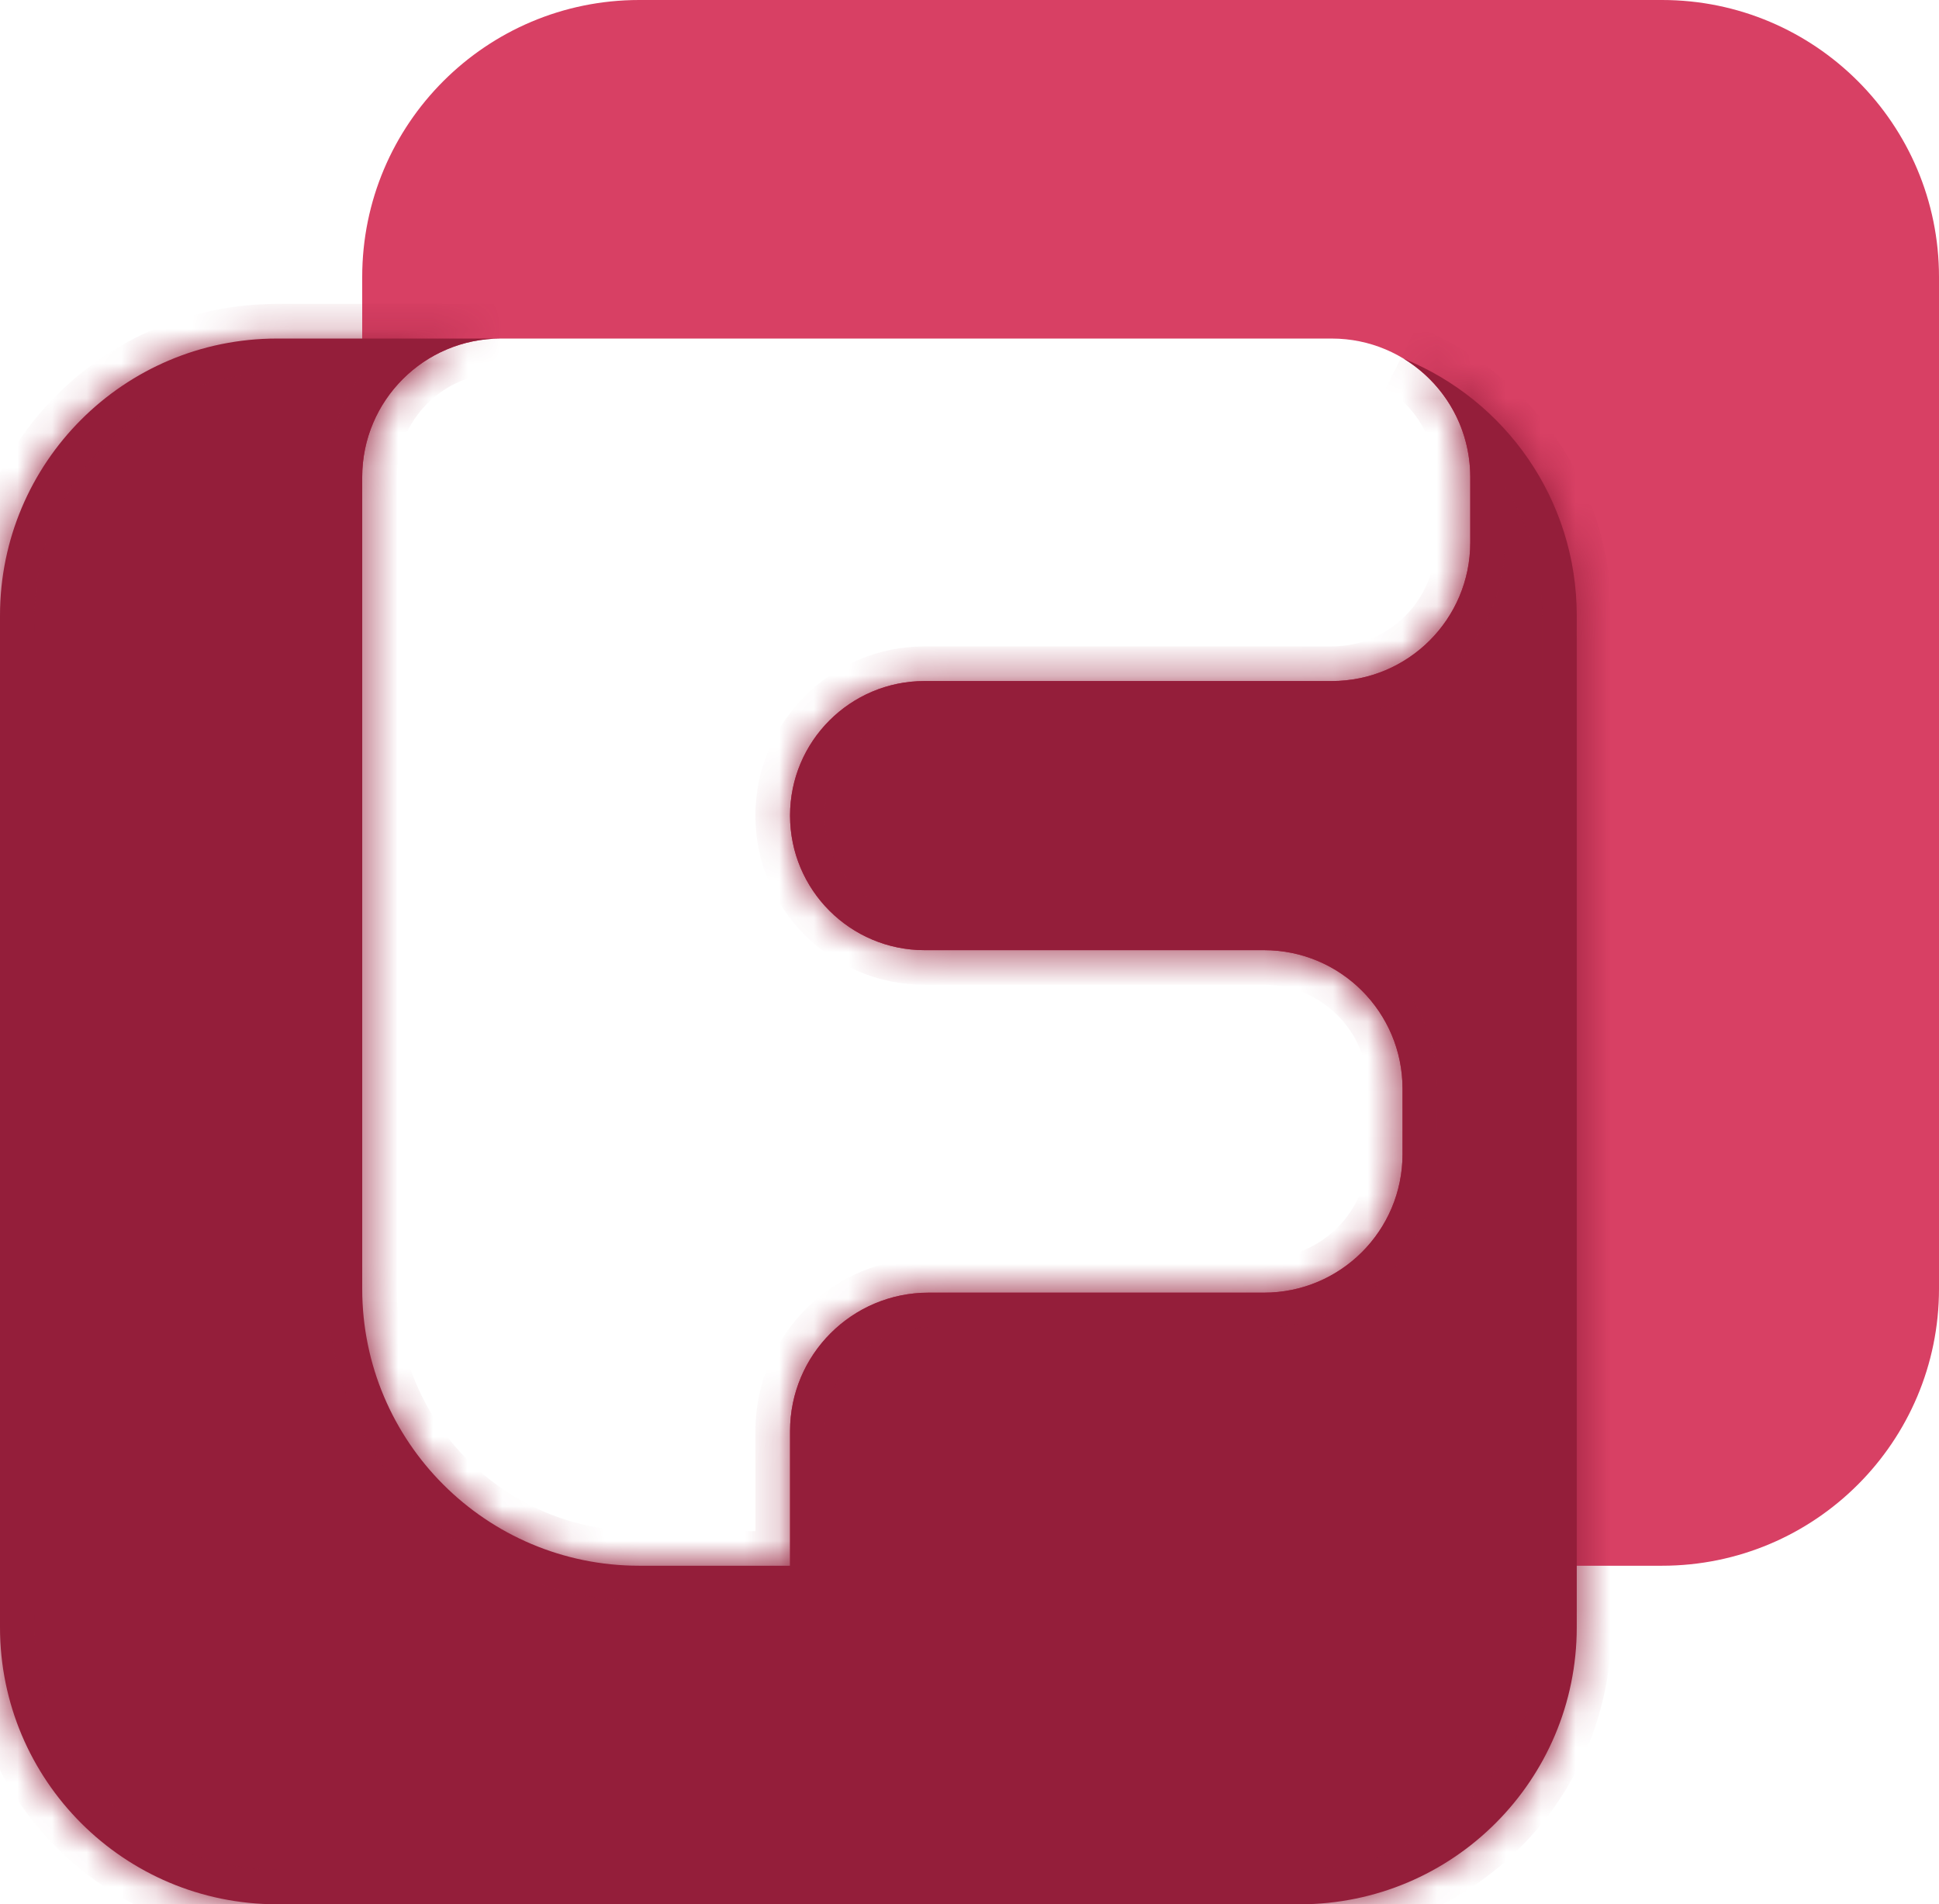 <svg width="56" height="55" viewBox="0 0 56 55" fill="none" xmlns="http://www.w3.org/2000/svg">
<g filter="url(#filter0_b_5_85)">
<path fill-rule="evenodd" clip-rule="evenodd" d="M18.462 0C14.043 0 10.461 3.582 10.461 8V13.778C10.461 11.569 12.252 9.778 14.461 9.778H38.462C40.671 9.778 42.462 11.569 42.462 13.778V15.67C42.462 17.879 40.671 19.67 38.462 19.67H26.703C24.557 19.67 22.817 21.41 22.817 23.556C22.817 25.703 24.557 27.443 26.703 27.443H36.506C38.715 27.443 40.506 29.234 40.506 31.443V33.335C40.506 35.544 38.715 37.335 36.506 37.335H26.817C24.608 37.335 22.817 39.126 22.817 41.335V45.222H48C52.418 45.222 56 41.641 56 37.222V8C56 3.582 52.418 0 48 0H18.462Z" fill="#D84064"/>
</g>
<g filter="url(#filter1_b_5_85)">
<mask id="path-2-inside-1_5_85" fill="white">
<path fill-rule="evenodd" clip-rule="evenodd" d="M8 9.778C3.582 9.778 0 13.36 0 17.778V47C0 51.418 3.582 55 8 55H37.538C41.957 55 45.538 51.418 45.538 47V17.778C45.538 14.422 43.472 11.548 40.542 10.361C41.693 11.063 42.462 12.331 42.462 13.778V15.67C42.462 17.879 40.671 19.67 38.462 19.67H26.703C24.557 19.67 22.817 21.41 22.817 23.556C22.817 25.703 24.557 27.443 26.703 27.443H36.506C38.715 27.443 40.506 29.234 40.506 31.443V33.335C40.506 35.544 38.715 37.335 36.506 37.335H26.817C24.608 37.335 22.817 39.126 22.817 41.335V45.222H18.462C14.043 45.222 10.461 41.641 10.461 37.222V13.778C10.461 11.569 12.252 9.778 14.461 9.778H8Z"/>
</mask>
<path fill-rule="evenodd" clip-rule="evenodd" d="M8 9.778C3.582 9.778 0 13.36 0 17.778V47C0 51.418 3.582 55 8 55H37.538C41.957 55 45.538 51.418 45.538 47V17.778C45.538 14.422 43.472 11.548 40.542 10.361C41.693 11.063 42.462 12.331 42.462 13.778V15.67C42.462 17.879 40.671 19.67 38.462 19.67H26.703C24.557 19.67 22.817 21.41 22.817 23.556C22.817 25.703 24.557 27.443 26.703 27.443H36.506C38.715 27.443 40.506 29.234 40.506 31.443V33.335C40.506 35.544 38.715 37.335 36.506 37.335H26.817C24.608 37.335 22.817 39.126 22.817 41.335V45.222H18.462C14.043 45.222 10.461 41.641 10.461 37.222V13.778C10.461 11.569 12.252 9.778 14.461 9.778H8Z" fill="#941E3A"/>
<path d="M40.542 10.361L40.918 9.434L40.021 11.214L40.542 10.361ZM22.817 45.222V46.222H23.817V45.222H22.817ZM1 17.778C1 13.912 4.134 10.778 8 10.778V8.778C3.029 8.778 -1 12.807 -1 17.778H1ZM1 47V17.778H-1V47H1ZM8 54C4.134 54 1 50.866 1 47H-1C-1 51.971 3.029 56 8 56V54ZM37.538 54H8V56H37.538V54ZM44.538 47C44.538 50.866 41.404 54 37.538 54V56C42.509 56 46.538 51.971 46.538 47H44.538ZM44.538 17.778V47H46.538V17.778H44.538ZM40.166 11.287C42.732 12.328 44.538 14.843 44.538 17.778H46.538C46.538 14.001 44.212 10.769 40.918 9.434L40.166 11.287ZM43.462 13.778C43.462 11.968 42.499 10.383 41.063 9.507L40.021 11.214C40.887 11.743 41.462 12.694 41.462 13.778H43.462ZM43.462 15.67V13.778H41.462V15.67H43.462ZM38.462 20.67C41.223 20.67 43.462 18.432 43.462 15.67H41.462C41.462 17.327 40.118 18.67 38.462 18.67V20.67ZM26.703 20.67H38.462V18.67H26.703V20.67ZM23.817 23.556C23.817 21.962 25.109 20.67 26.703 20.67V18.67C24.005 18.67 21.817 20.858 21.817 23.556H23.817ZM26.703 26.443C25.109 26.443 23.817 25.151 23.817 23.556H21.817C21.817 26.255 24.005 28.443 26.703 28.443V26.443ZM36.506 26.443H26.703V28.443H36.506V26.443ZM41.506 31.443C41.506 28.681 39.267 26.443 36.506 26.443V28.443C38.163 28.443 39.506 29.786 39.506 31.443H41.506ZM41.506 33.335V31.443H39.506V33.335H41.506ZM36.506 38.335C39.267 38.335 41.506 36.096 41.506 33.335H39.506C39.506 34.992 38.163 36.335 36.506 36.335V38.335ZM26.817 38.335H36.506V36.335H26.817V38.335ZM23.817 41.335C23.817 39.678 25.16 38.335 26.817 38.335V36.335C24.056 36.335 21.817 38.574 21.817 41.335H23.817ZM23.817 45.222V41.335H21.817V45.222H23.817ZM18.462 46.222H22.817V44.222H18.462V46.222ZM9.462 37.222C9.462 42.193 13.491 46.222 18.462 46.222V44.222C14.595 44.222 11.461 41.088 11.461 37.222H9.462ZM9.462 13.778V37.222H11.461V13.778H9.462ZM14.461 8.778C11.7 8.778 9.462 11.016 9.462 13.778H11.461C11.461 12.121 12.805 10.778 14.461 10.778V8.778ZM8 10.778H14.461V8.778H8V10.778Z" fill="#941E3A" mask="url(#path-2-inside-1_5_85)"/>
</g>
<defs>
<filter id="filter0_b_5_85" x="2.462" y="-8" width="61.538" height="61.222" filterUnits="userSpaceOnUse" color-interpolation-filters="sRGB">
<feFlood flood-opacity="0" result="BackgroundImageFix"/>
<feGaussianBlur in="BackgroundImageFix" stdDeviation="4"/>
<feComposite in2="SourceAlpha" operator="in" result="effect1_backgroundBlur_5_85"/>
<feBlend mode="normal" in="SourceGraphic" in2="effect1_backgroundBlur_5_85" result="shape"/>
</filter>
<filter id="filter1_b_5_85" x="-8" y="1.778" width="61.538" height="61.222" filterUnits="userSpaceOnUse" color-interpolation-filters="sRGB">
<feFlood flood-opacity="0" result="BackgroundImageFix"/>
<feGaussianBlur in="BackgroundImageFix" stdDeviation="4"/>
<feComposite in2="SourceAlpha" operator="in" result="effect1_backgroundBlur_5_85"/>
<feBlend mode="normal" in="SourceGraphic" in2="effect1_backgroundBlur_5_85" result="shape"/>
</filter>
</defs>
</svg>
